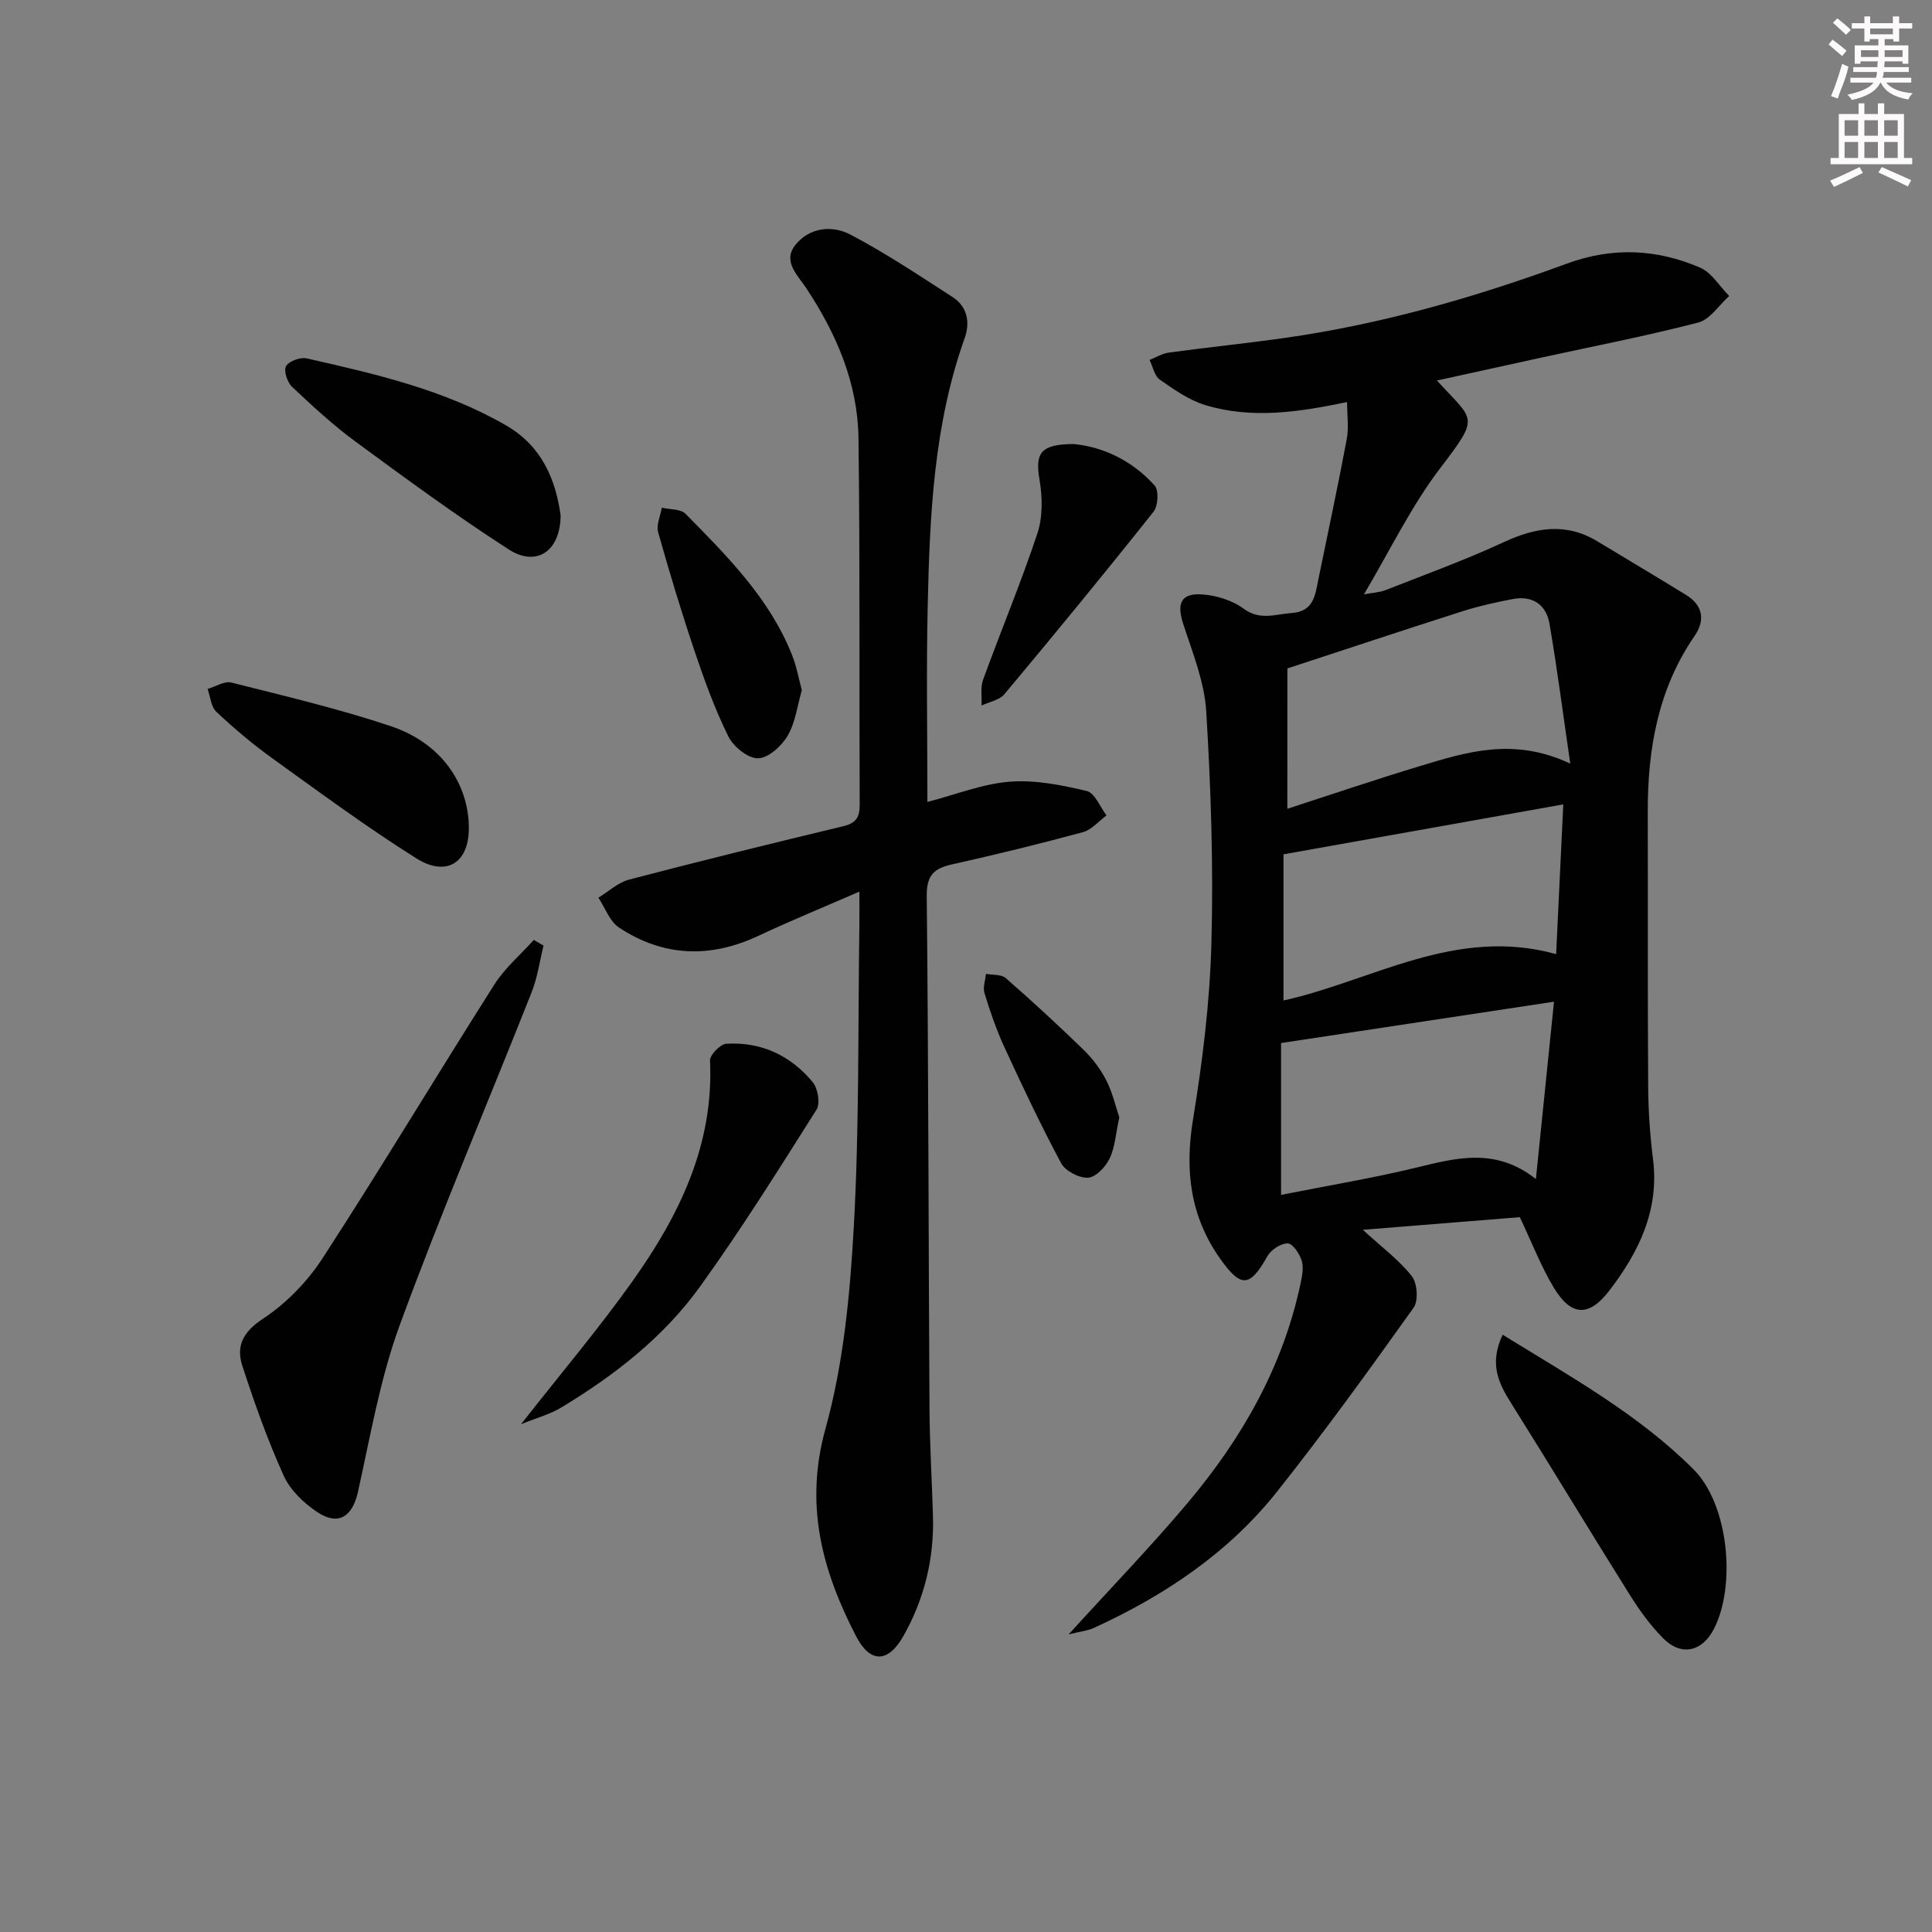 <svg enable-background="new 0 0 400 400" viewBox="0 0 400 400" xmlns="http://www.w3.org/2000/svg"><rect x="0" y="0" width="400" height="400" fill="#808080" stroke="none"/><g fill="#010102"><path d="m221.25 338.38c8.9-9.78 17.1-18.26 24.68-27.27 11.16-13.25 19.62-28.03 23.3-45.2.34-1.6.72-3.41.28-4.88-.43-1.44-1.87-3.58-2.89-3.6-1.43-.02-3.47 1.32-4.22 2.65-3.61 6.44-5.43 6.63-9.73.59-6.25-8.79-7.4-18.32-5.67-28.9 1.98-12.08 3.49-24.35 3.81-36.57.43-15.95-.1-31.96-1.07-47.89-.37-6.13-2.84-12.19-4.77-18.15-1.35-4.15-.52-6.36 3.8-6.1 2.99.18 6.33 1.21 8.71 2.96 3.42 2.51 6.54 1.13 9.93.9 4.53-.31 4.86-3.58 5.51-6.8 1.99-9.73 4.08-19.45 5.91-29.21.45-2.39.07-4.94.07-7.67-9.99 2.09-19.71 3.55-29.33.64-3.38-1.02-6.49-3.22-9.44-5.28-1.12-.78-1.44-2.69-2.13-4.08 1.34-.53 2.65-1.34 4.04-1.53 7.9-1.07 15.83-1.88 23.72-2.99 20.14-2.84 39.6-8.42 58.64-15.42 9.45-3.48 18.61-3.04 27.59.83 2.4 1.04 4.03 3.87 6.02 5.87-2.12 1.9-3.96 4.87-6.41 5.5-10.75 2.79-21.68 4.9-32.54 7.27-7.09 1.54-14.17 3.11-21.56 4.73 7.7 8.48 9.05 7.17.65 18.19-5.99 7.85-10.34 16.96-15.76 26.08 1.64-.31 3.18-.37 4.54-.9 8.18-3.21 16.46-6.22 24.42-9.91 6.61-3.06 12.88-4.09 19.38-.16 6.11 3.69 12.25 7.34 18.33 11.08 3.52 2.16 4.03 5.23 1.78 8.51-7.59 11.04-9.72 23.47-9.69 36.52.05 18.96-.04 37.92.09 56.88.03 4.98.38 9.99 1 14.93 1.32 10.54-2.92 19.2-9.01 27.16-4.25 5.55-7.92 5.41-11.54-.58-2.63-4.35-4.46-9.17-7.03-14.58-10.08.81-20.96 1.69-32.5 2.62 3.9 3.58 7.47 6.22 10.13 9.58 1.15 1.45 1.41 5.09.39 6.53-9.17 12.86-18.43 25.68-28.25 38.06-10.11 12.74-23.37 21.59-38.08 28.31-1.17.52-2.51.64-5.1 1.28zm43.98-90.99c9.77-1.94 18.94-3.46 27.95-5.64 8.33-2.02 16.47-4.24 24.81 2.36 1.29-12.66 2.48-24.29 3.75-36.72-19.39 2.94-37.84 5.73-56.51 8.56zm1.3-79.94c9.16-2.97 18.24-6.06 27.42-8.83 9.67-2.92 19.42-6.05 31.16-.52-1.53-10.46-2.72-19.73-4.3-28.94-.69-4.01-3.54-5.93-7.69-5.12-3.41.67-6.82 1.4-10.12 2.45-11.95 3.81-23.85 7.77-36.46 11.9-.01 8.99-.01 18.71-.01 29.06zm57.13-.91c-19.53 3.49-38.36 6.85-57.93 10.34v30.26c18.34-4.04 35.59-15.39 56.45-9.6.47-9.96.95-19.97 1.48-31z"/><path d="m177.93 184.6c-7.61 3.31-14.35 6.07-20.93 9.16-9.98 4.68-19.67 4.34-28.84-1.72-1.94-1.28-2.87-4.08-4.27-6.18 2.11-1.28 4.07-3.15 6.36-3.75 14.74-3.86 29.55-7.5 44.37-11.06 2.66-.64 3.38-1.9 3.37-4.48-.12-25.28.08-50.57-.25-75.85-.15-11.42-4.58-21.66-10.85-31.11-1.78-2.68-4.9-5.51-2.23-8.88 2.91-3.67 7.62-4.15 11.39-2.17 7.32 3.84 14.24 8.47 21.2 12.96 3.07 1.98 3.62 5.29 2.48 8.47-6.42 17.99-7.24 36.74-7.66 55.52-.3 13.3-.06 26.62-.06 40.52 5.98-1.55 11.46-3.76 17.07-4.19 5.25-.41 10.73.7 15.92 1.93 1.67.4 2.74 3.29 4.09 5.05-1.62 1.19-3.07 2.98-4.88 3.47-8.97 2.43-18 4.64-27.06 6.66-3.77.84-5.32 2.23-5.28 6.56.37 35.3.36 70.61.57 105.92.04 7.48.5 14.95.72 22.43.26 8.85-1.77 17.16-6.12 24.86-3.15 5.59-6.88 5.69-9.8.04-7.01-13.56-10.73-27.13-6.33-42.98 3.73-13.45 5.08-27.76 5.86-41.78 1.15-20.59.85-41.26 1.15-61.89.03-2.14.01-4.29.01-7.51z"/><path d="m112.53 195.78c-.8 3.23-1.25 6.59-2.46 9.65-9.09 22.98-18.81 45.73-27.31 68.92-4.07 11.1-6.07 22.97-8.66 34.58-1.13 5.06-4.04 7.05-8.43 4.12-2.79-1.86-5.6-4.56-6.94-7.54-3.33-7.36-6.05-15.02-8.55-22.71-1.33-4.09.08-7.01 4.25-9.76 4.84-3.18 9.24-7.73 12.41-12.62 12.11-18.67 23.56-37.76 35.49-56.55 2.18-3.44 5.43-6.2 8.19-9.27.66.39 1.34.79 2.01 1.18z"/><path d="m311.11 276.34c14.17 8.75 28.19 16.53 39.55 27.91 7.22 7.23 8.82 23.96 4.2 32.98-2.43 4.75-6.77 5.75-10.52 1.96-2.66-2.68-4.93-5.83-6.94-9.04-8.3-13.24-16.37-26.63-24.68-39.87-2.58-4.1-4.37-8.09-1.61-13.94z"/><path d="m107.87 294.87c8.26-10.53 16.09-19.78 23.09-29.62 9.66-13.59 16.87-28.24 16.04-45.68-.05-1.15 2.13-3.39 3.37-3.47 7.23-.44 13.34 2.43 17.9 7.96 1.07 1.3 1.59 4.4.79 5.67-7.81 12.36-15.58 24.77-24.11 36.62-7.56 10.51-17.74 18.42-28.8 25.09-2.27 1.37-4.94 2.08-8.28 3.43z"/><path d="m116.07 106.7c-.04 7.42-4.99 10.76-10.73 7.06-10.86-6.99-21.3-14.66-31.71-22.31-4.67-3.43-8.96-7.4-13.18-11.38-.98-.93-1.76-3.37-1.23-4.26.63-1.05 2.97-1.91 4.28-1.61 14.22 3.22 28.44 6.47 41.27 13.87 7.47 4.31 10.29 11.3 11.3 18.63z"/><path d="m97.07 171.47c.01 7.14-4.61 10.19-10.91 6.22-10.25-6.45-20.02-13.67-29.86-20.75-4.04-2.91-7.87-6.15-11.5-9.56-1.11-1.04-1.24-3.13-1.82-4.74 1.65-.48 3.49-1.69 4.94-1.32 11.07 2.8 22.22 5.41 33.03 9.04 10.35 3.48 16.1 11.81 16.12 21.11z"/><path d="m222.24 91.93c5.98.54 12.1 3.34 16.81 8.58.9 1 .73 4.23-.22 5.43-10.12 12.74-20.45 25.31-30.88 37.79-1.03 1.23-3.13 1.58-4.73 2.34.08-1.79-.26-3.74.32-5.35 3.68-10.12 7.85-20.07 11.24-30.28 1.13-3.41 1.05-7.53.44-11.14-.94-5.48.17-7.32 7.02-7.37z"/><path d="m166.01 142.87c-.93 3.23-1.32 6.7-2.94 9.46-1.25 2.14-4.01 4.64-6.14 4.67-2.08.03-5.09-2.42-6.14-4.55-2.78-5.62-4.94-11.58-6.95-17.54-2.75-8.17-5.25-16.42-7.58-24.72-.42-1.5.47-3.38.76-5.08 1.67.4 3.91.24 4.93 1.28 8.61 8.76 17.37 17.48 22.03 29.21.92 2.28 1.34 4.75 2.03 7.27z"/><path d="m231.74 231.34c-.75 3.43-.89 6.21-2 8.51-.84 1.73-2.86 3.89-4.47 3.98-1.85.1-4.7-1.38-5.57-3-4.22-7.86-8.03-15.95-11.77-24.06-1.65-3.59-2.94-7.36-4.1-11.14-.37-1.19.18-2.66.3-4.01 1.39.27 3.19.08 4.11.89 5.48 4.79 10.84 9.73 16.06 14.8 1.88 1.83 3.55 4.03 4.74 6.35 1.31 2.57 1.95 5.47 2.7 7.68z"/></g><path d="m378.6 9.2.8-1c.9.7 1.9 1.4 2.9 2.3l-.9 1.1c-1.1-.9-2-1.7-2.8-2.4zm.5 10.7c.9-2.1 1.6-4.3 2.3-6.7.4.2.8.4 1.3.6-.7 3.1-1.5 4.3-2.2 6.6zm.4-15.2.9-.9c1 .8 2 1.6 2.8 2.4l-1 1c-1-.9-1.9-1.8-2.7-2.5zm12.5-1.3h1.2v1.4h2.7v1.1h-2.7v2.7h-1.2v-.5h-1.8v1.3h4.9v3.8h-1.2v-.5h-3.7c0 .4-.1.9-.1 1.2h5.1v1h-5.2c0 .5-.1.9-.3 1.2h6v1h-5.2c1.1 1.3 2.9 2 5.5 2.2-.4.4-.7.8-.9 1.3-2.9-.5-4.8-1.6-5.7-3.5h-.1c-.8 1.7-2.7 2.9-5.9 3.6-.2-.4-.6-.8-.9-1.1 2.8-.6 4.6-1.4 5.4-2.5h-4.8v-1h5.3c.1-.3.2-.7.2-1.2h-4.9v-1h5c0-.4 0-.8.1-1.2h-3.6v.5h-1.2v-3.8h4.9v-1.3h-1.8v.5h-1.1v-2.7h-2.6v-1.1h2.6v-1.4h1.2v1.4h4.7v-1.4zm-6.7 8.4h3.6c0-.4 0-.9 0-1.4h-3.6zm1.9-4.7h4.7v-1.2h-4.7zm6.7 3.3h-3.7v1.4h3.7z" fill="#fcfafa"/><path d="m384.7 21.4h1.3v2.2h2.8v-2.2h1.3v2.2h4.1v9.1h1.7v1.3h-16.9v-1.3h1.7v-9.1h4.1v-2.2zm.3 13.2.7 1.2c-1.8.9-3.8 1.9-6 2.9-.2-.4-.5-.8-.8-1.3 2.4-1 4.4-2 6.1-2.8zm-3.1-6.5h2.8v-3.2h-2.8zm0 4.6h2.8v-3.3h-2.8v3.2zm4.1-4.6h2.8v-3.2h-2.8zm0 4.6h2.8v-3.3h-2.8zm3.6 1.9c2.1.9 4.1 1.8 6.1 2.7l-.7 1.3c-2.2-1.1-4.2-2-6.1-2.9zm3.3-9.7h-2.8v3.2h2.8zm-2.8 7.8h2.8v-3.3h-2.8z" fill="#fcfafa"/></svg>
